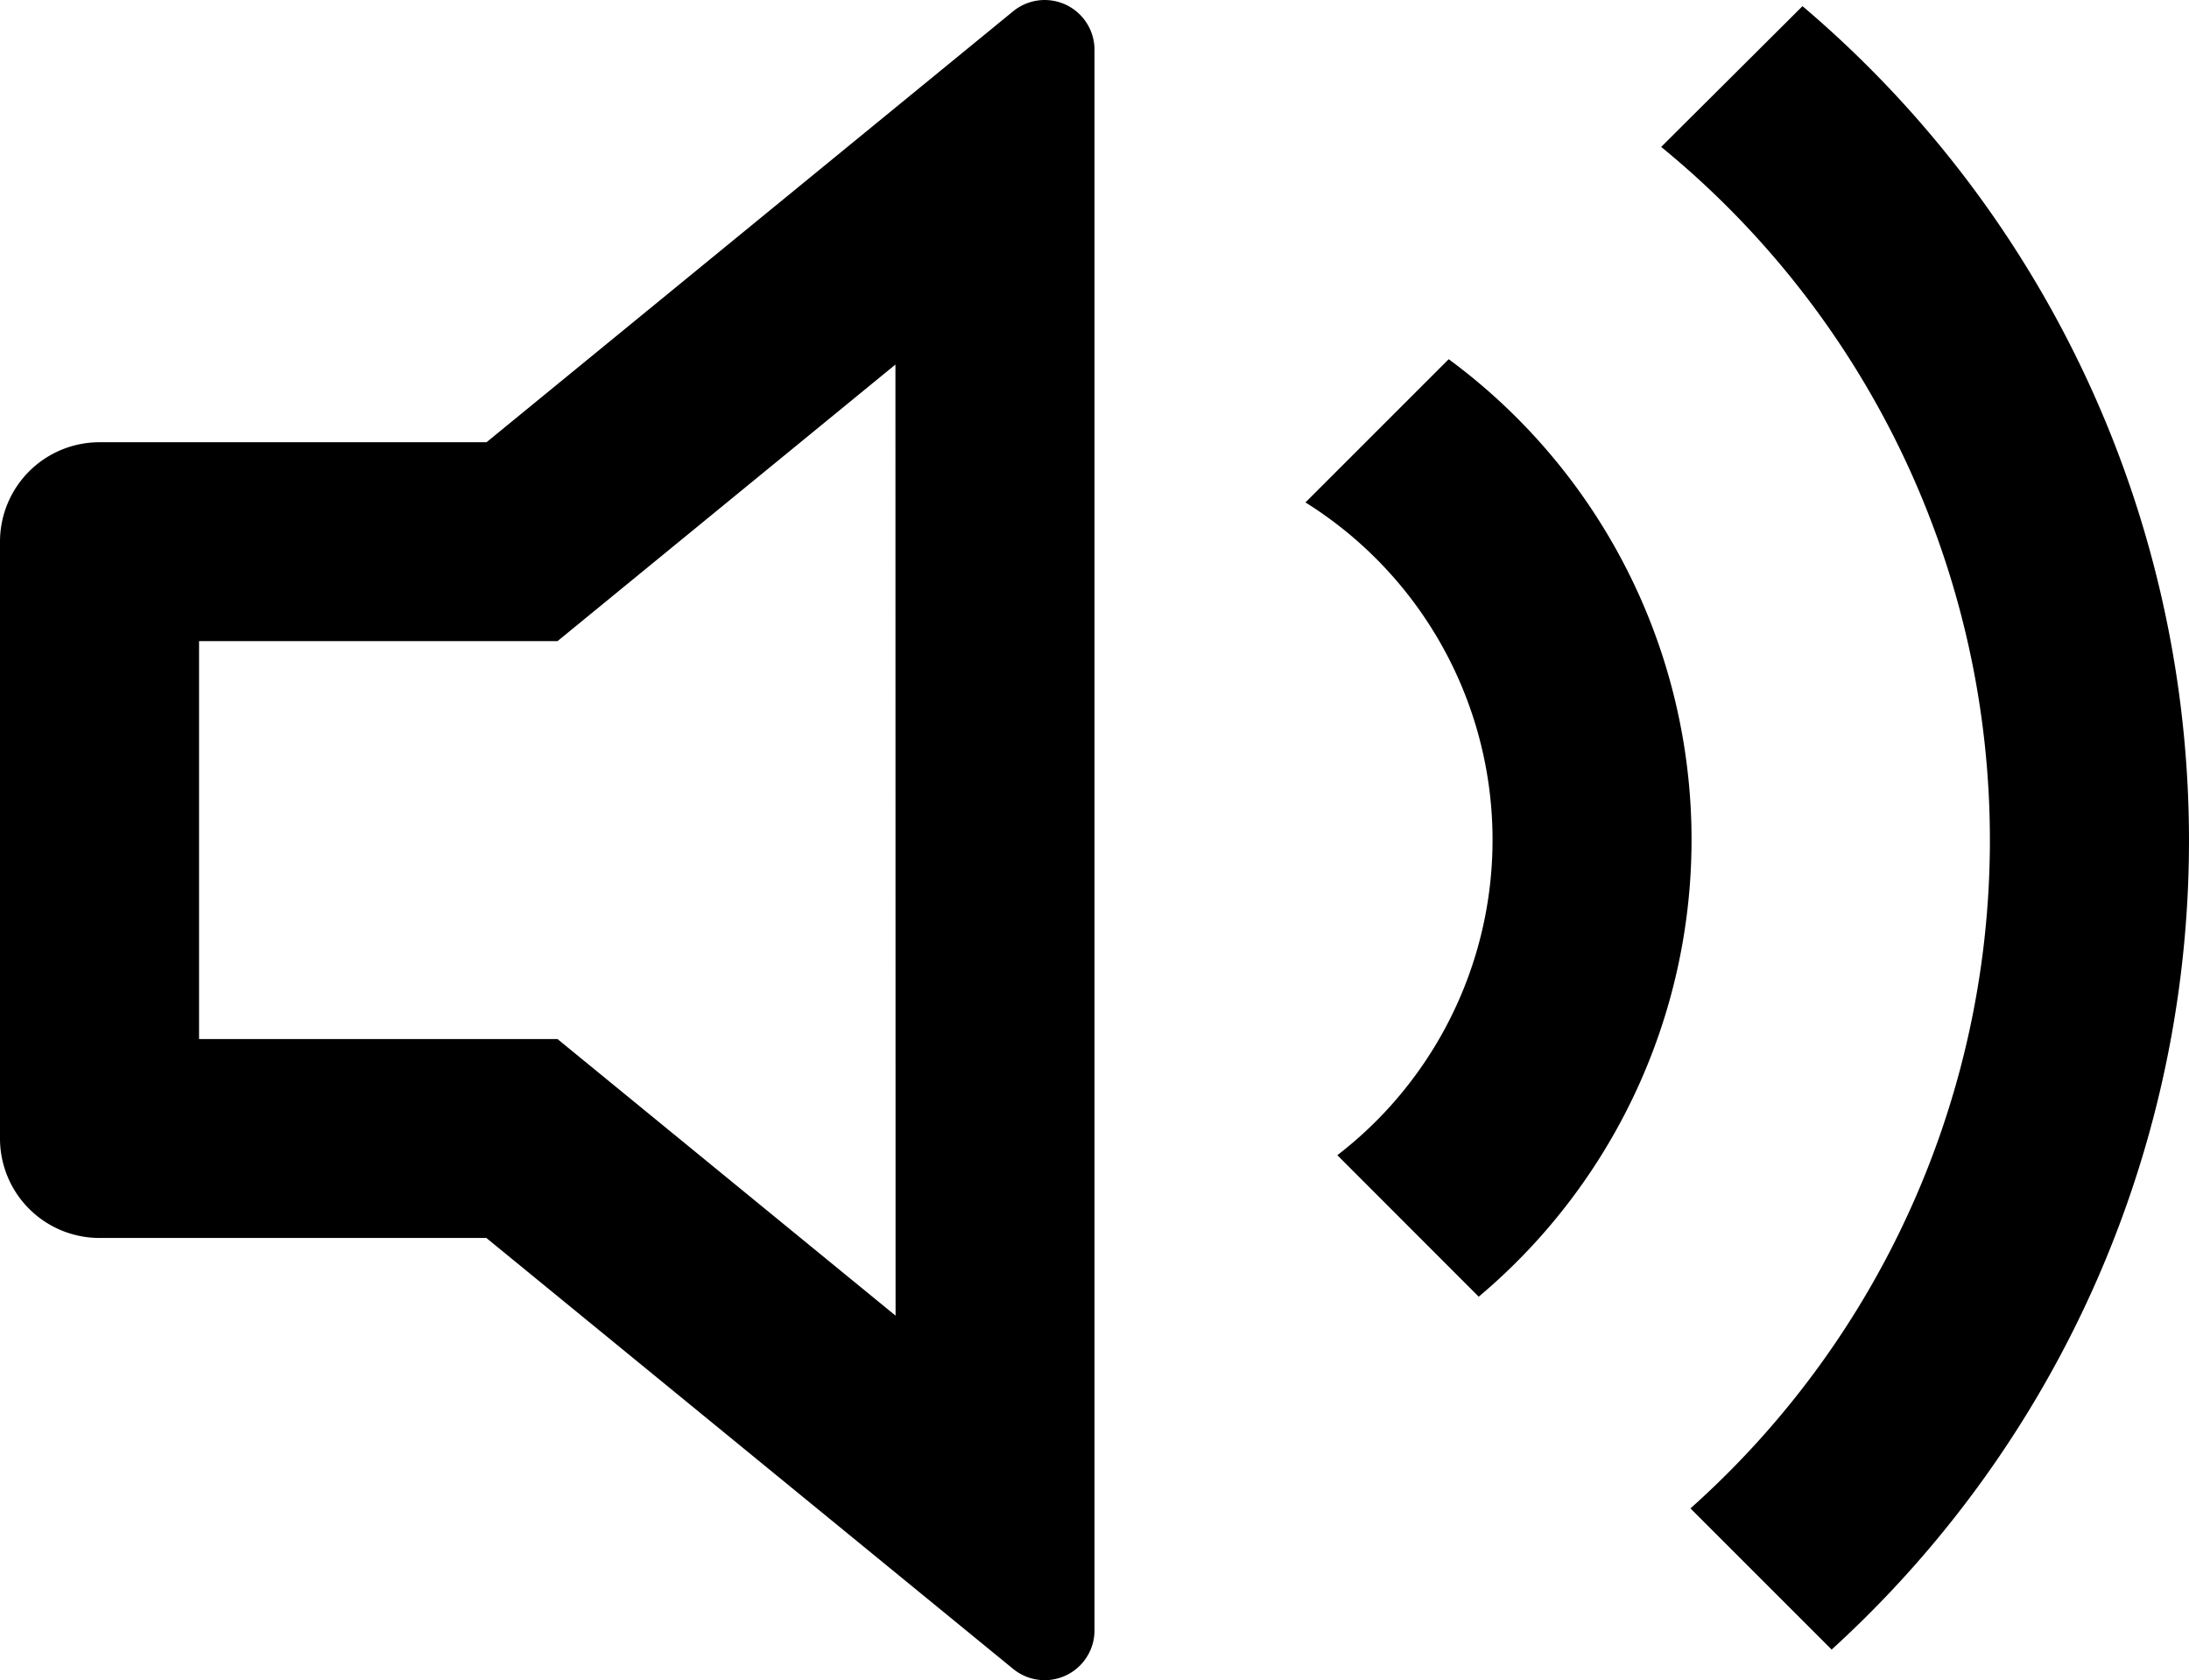 <svg xmlns="http://www.w3.org/2000/svg" width="16" height="12.284" viewBox="0 0 16 12.284"><path d="M7.545,6.22,5.075,8.242H2.455v2.909h2.62l2.471,2.022Zm-2.99,6.385H1.727A.727.727,0,0,1,1,11.879V7.515a.727.727,0,0,1,.727-.727H4.556l3.85-3.151A.364.364,0,0,1,9,3.919V15.475a.364.364,0,0,1-.594.281L4.556,12.606Zm9.831,3.007-1.03-1.03a6.546,6.546,0,0,0-.214-9.953L14.175,3.6a8,8,0,0,1,.211,12.016Zm-2.577-2.577L10.775,12a2.909,2.909,0,0,0-.233-4.772l1.047-1.047a4.364,4.364,0,0,1,.221,6.852Z" transform="translate(-1 -3.555)"/></svg>